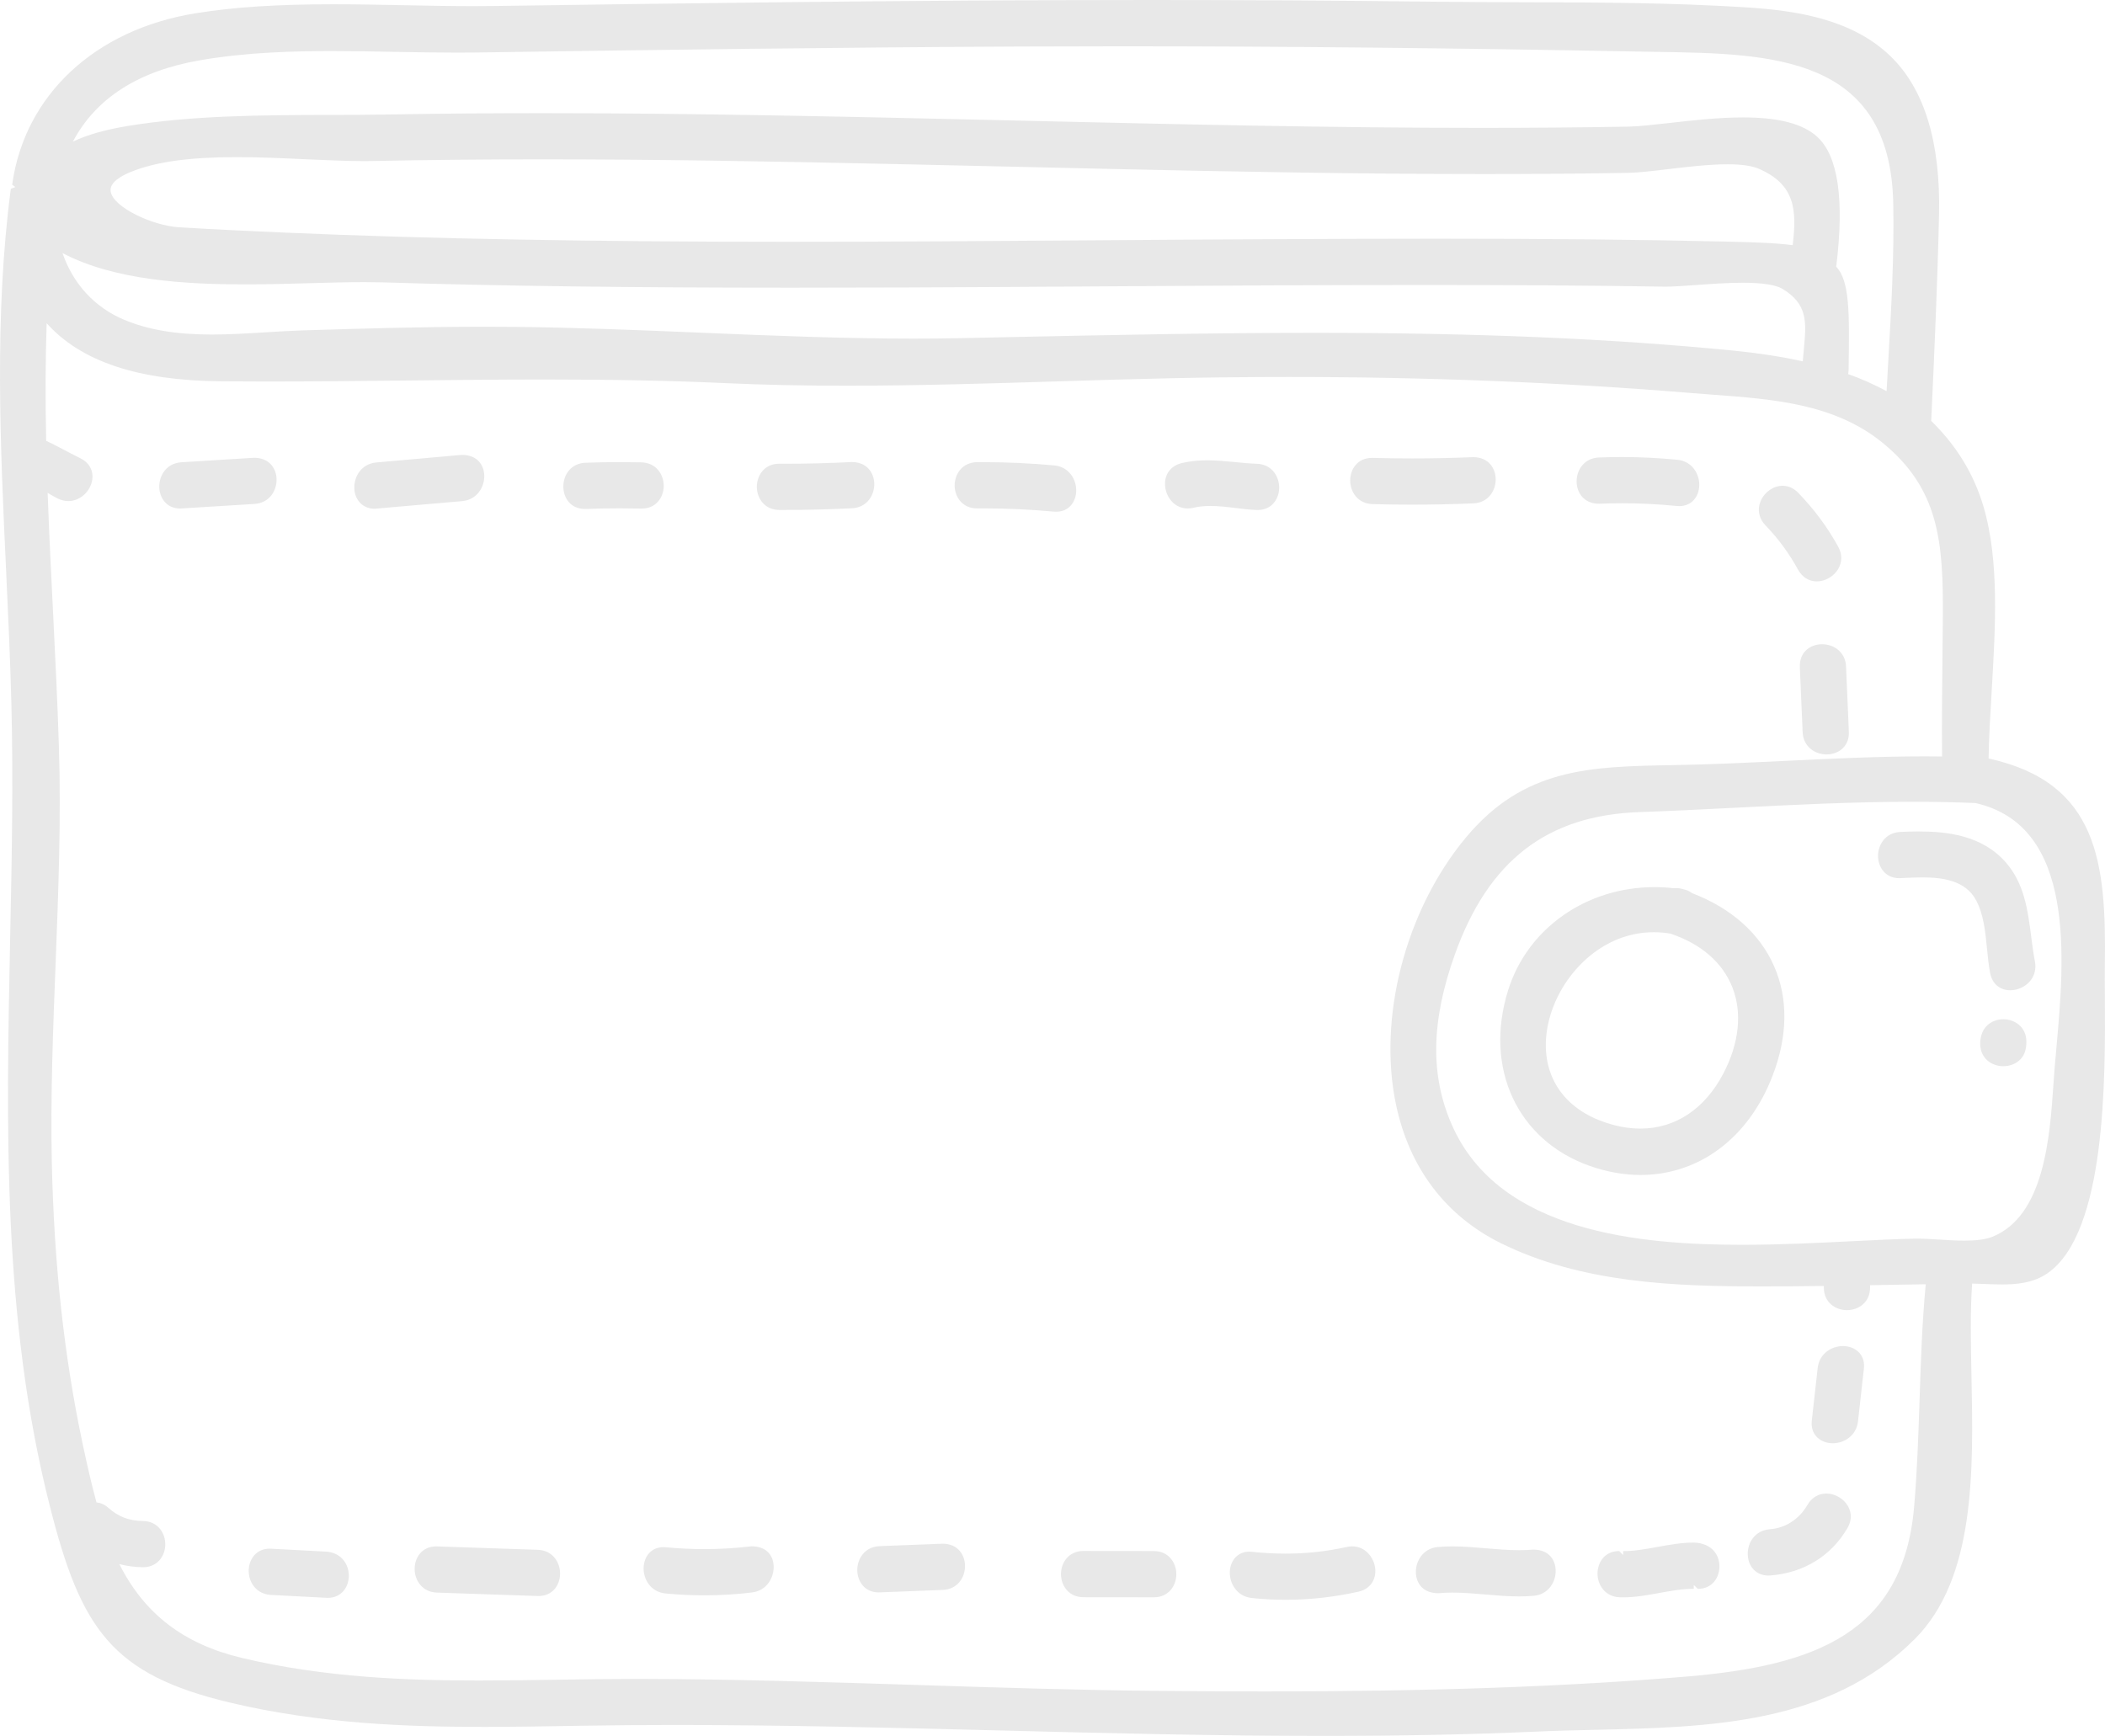 <?xml version="1.0" encoding="UTF-8" standalone="no"?><!-- Generator: Gravit.io --><svg xmlns="http://www.w3.org/2000/svg" xmlns:xlink="http://www.w3.org/1999/xlink" style="isolation:isolate" viewBox="247.058 100 54.65 45.073" width="54.65pt" height="45.073pt"><defs><clipPath id="_clipPath_SHMghQbjrwQABNLzlAOvO8u8k3Jzzg8f"><rect x="247.058" y="100" width="54.65" height="45.073"/></clipPath></defs><g clip-path="url(#_clipPath_SHMghQbjrwQABNLzlAOvO8u8k3Jzzg8f)"><path d=" M 256.515 107.326 C 256.679 107.326 256.836 107.328 256.986 107.332 C 260.053 107.426 263.426 107.47 267.603 107.47 C 268.605 107.47 269.608 107.467 270.61 107.464 C 272.383 107.457 274.155 107.446 275.927 107.434 C 278.598 107.417 281.269 107.4 283.938 107.4 L 284.084 107.4 C 286.144 107.4 288.202 107.41 290.301 107.443 C 290.493 107.443 290.766 107.424 291.071 107.402 C 291.459 107.374 291.901 107.342 292.305 107.342 C 292.813 107.342 293.16 107.395 293.335 107.501 C 293.998 107.898 293.953 108.379 293.891 109.044 C 293.881 109.153 293.87 109.266 293.862 109.382 C 293.31 109.261 292.706 109.167 292.068 109.104 C 288.858 108.789 285.399 108.642 281.182 108.642 C 278.544 108.642 275.859 108.699 273.264 108.753 L 272.014 108.78 C 271.6 108.788 271.186 108.792 270.774 108.792 C 268.927 108.792 267.056 108.714 265.246 108.638 C 263.677 108.573 262.055 108.505 260.453 108.488 L 259.645 108.484 C 258.06 108.484 256.502 108.529 254.914 108.579 C 254.6 108.589 254.281 108.608 253.959 108.628 C 253.493 108.657 253.022 108.686 252.554 108.686 C 251.628 108.686 250.905 108.564 250.281 108.303 C 249.517 107.982 248.955 107.372 248.681 106.571 C 250.037 107.288 251.913 107.384 253.421 107.384 C 253.421 107.384 253.421 107.384 253.422 107.384 C 254.009 107.384 254.588 107.368 255.136 107.352 C 255.626 107.339 256.091 107.326 256.515 107.326 L 256.515 107.326 L 256.515 107.326 L 256.515 107.326 L 256.515 107.326 L 256.515 107.326 L 256.515 107.326 L 256.515 107.326 L 256.515 107.326 L 256.515 107.326 L 256.515 107.326 L 256.515 107.326 L 256.515 107.326 L 256.515 107.326 L 256.515 107.326 L 256.515 107.326 L 256.515 107.326 L 256.515 107.326 L 256.515 107.326 L 256.515 107.326 L 256.515 107.326 L 256.515 107.326 L 256.515 107.326 L 256.515 107.326 Z  M 250.459 104.462 C 251.102 104.202 251.972 104.08 253.198 104.08 C 253.798 104.08 254.409 104.108 254.995 104.135 C 255.537 104.159 256.057 104.183 256.523 104.183 L 256.773 104.18 C 258.222 104.15 259.67 104.137 261.118 104.137 C 264.039 104.137 266.923 104.186 270.354 104.261 L 273.551 104.333 C 276.693 104.406 279.944 104.481 283.142 104.508 C 283.964 104.515 284.787 104.519 285.609 104.519 C 286.852 104.519 288.093 104.51 289.335 104.488 C 289.598 104.483 289.96 104.44 290.356 104.393 C 290.858 104.333 291.428 104.266 291.907 104.266 C 292.272 104.266 292.538 104.304 292.72 104.382 C 293.677 104.796 293.705 105.467 293.6 106.366 C 293.164 106.308 292.606 106.29 291.882 106.273 C 289.666 106.222 287.277 106.198 284.365 106.198 C 282.911 106.198 281.456 106.204 280.002 106.211 C 278.479 106.218 276.956 106.229 275.434 106.24 C 272.792 106.259 270.149 106.278 267.509 106.278 C 262.397 106.278 258.261 106.203 254.489 106.041 C 253.562 106.001 252.636 105.958 251.71 105.902 C 251.022 105.861 249.998 105.385 249.931 104.973 C 249.893 104.743 250.197 104.568 250.459 104.462 L 250.459 104.462 L 250.459 104.462 L 250.459 104.462 L 250.459 104.462 L 250.459 104.462 L 250.459 104.462 L 250.459 104.462 L 250.459 104.462 L 250.459 104.462 L 250.459 104.462 L 250.459 104.462 L 250.459 104.462 L 250.459 104.462 L 250.459 104.462 L 250.459 104.462 L 250.459 104.462 L 250.459 104.462 L 250.459 104.462 L 250.459 104.462 L 250.459 104.462 L 250.459 104.462 L 250.459 104.462 L 250.459 104.462 Z  M 255.686 101.326 C 256.23 101.326 256.777 101.336 257.32 101.347 C 257.858 101.356 258.393 101.366 258.919 101.366 L 259.437 101.363 C 264.18 101.293 268.825 101.23 273.527 101.208 C 274.407 101.204 275.287 101.202 276.166 101.202 C 280.353 101.202 284.751 101.247 289.613 101.339 L 290.076 101.347 C 293.05 101.393 296.124 101.441 296.21 105.265 C 296.239 106.606 296.158 108.035 296.079 109.416 L 296.038 110.156 C 295.714 109.982 295.378 109.833 295.038 109.713 C 295.045 109.682 295.05 109.647 295.051 109.609 C 295.077 108.06 295.074 107.296 294.73 106.923 C 294.945 105.182 294.78 104.048 294.237 103.552 C 293.868 103.214 293.239 103.049 292.313 103.049 C 291.67 103.049 290.991 103.126 290.393 103.194 C 289.975 103.241 289.604 103.283 289.331 103.288 C 288.059 103.31 286.784 103.32 285.512 103.32 C 281.677 103.32 277.778 103.23 274.009 103.143 L 272.845 103.116 C 269.011 103.029 265.046 102.938 261.145 102.938 C 259.834 102.938 258.523 102.948 257.211 102.972 C 256.684 102.981 256.147 102.983 255.606 102.984 C 253.858 102.989 252.051 102.994 250.356 103.274 C 249.782 103.37 249.326 103.499 248.951 103.677 C 249.545 102.551 250.653 101.84 252.25 101.565 C 253.47 101.353 254.727 101.326 255.686 101.326 L 255.686 101.326 L 255.686 101.326 L 255.686 101.326 L 255.686 101.326 L 255.686 101.326 L 255.686 101.326 L 255.686 101.326 L 255.686 101.326 L 255.686 101.326 L 255.686 101.326 L 255.686 101.326 L 255.686 101.326 L 255.686 101.326 L 255.686 101.326 L 255.686 101.326 L 255.686 101.326 L 255.686 101.326 L 255.686 101.326 L 255.686 101.326 L 255.686 101.326 L 255.686 101.326 L 255.686 101.326 L 255.686 101.326 Z  M 289.647 129.304 C 289.33 129.304 288.999 129.242 288.662 129.119 C 287.568 128.723 287.033 127.813 287.231 126.686 C 287.445 125.467 288.537 124.205 289.991 124.205 C 290.139 124.205 290.288 124.218 290.426 124.242 C 291.219 124.508 291.773 124.986 292.029 125.624 C 292.295 126.286 292.213 127.086 291.798 127.877 C 291.315 128.797 290.551 129.304 289.647 129.304 L 289.647 129.304 L 289.647 129.304 L 289.647 129.304 L 289.647 129.304 L 289.647 129.304 L 289.647 129.304 L 289.647 129.304 L 289.647 129.304 L 289.647 129.304 L 289.647 129.304 L 289.647 129.304 L 289.647 129.304 L 289.647 129.304 L 289.647 129.304 L 289.647 129.304 L 289.647 129.304 L 289.647 129.304 L 289.647 129.304 L 289.647 129.304 L 289.647 129.304 L 289.647 129.304 L 289.647 129.304 L 289.647 129.304 Z  M 254.238 112.434 C 254.229 112.17 254.057 111.886 253.654 111.886 C 253.653 111.886 251.768 112.003 251.768 112.003 C 251.378 112.027 251.184 112.35 251.193 112.655 C 251.201 112.919 251.375 113.204 251.736 113.204 L 253.663 113.085 C 254.053 113.061 254.247 112.739 254.238 112.434 L 254.238 112.434 L 254.238 112.434 L 254.238 112.434 L 254.238 112.434 L 254.238 112.434 L 254.238 112.434 L 254.238 112.434 L 254.238 112.434 L 254.238 112.434 L 254.238 112.434 L 254.238 112.434 L 254.238 112.434 L 254.238 112.434 L 254.238 112.434 L 254.238 112.434 L 254.238 112.434 L 254.238 112.434 L 254.238 112.434 L 254.238 112.434 L 254.238 112.434 L 254.238 112.434 Z  M 259.63 112.336 C 259.618 112.075 259.452 111.811 259.048 111.811 C 259.046 111.811 256.826 112.008 256.826 112.008 C 256.438 112.043 256.243 112.381 256.257 112.683 C 256.27 112.993 256.487 113.21 256.783 113.21 L 259.06 113.011 C 259.447 112.976 259.643 112.637 259.63 112.336 L 259.63 112.336 L 259.63 112.336 L 259.63 112.336 L 259.63 112.336 L 259.63 112.336 L 259.63 112.336 L 259.63 112.336 L 259.63 112.336 L 259.63 112.336 L 259.63 112.336 L 259.63 112.336 L 259.63 112.336 L 259.63 112.336 L 259.63 112.336 L 259.63 112.336 L 259.63 112.336 L 259.63 112.336 L 259.63 112.336 L 259.63 112.336 L 259.63 112.336 Z  M 264.29 112.624 C 264.293 112.323 264.095 112.014 263.709 112.005 C 263.52 112.001 263.332 111.999 263.144 111.999 C 262.85 111.999 262.556 112.004 262.261 112.015 C 261.874 112.028 261.677 112.342 261.683 112.644 C 261.687 112.919 261.864 113.215 262.243 113.215 L 262.269 113.215 C 262.561 113.204 262.853 113.199 263.144 113.199 C 263.331 113.199 263.721 113.205 263.721 113.205 C 264.09 113.205 264.286 112.913 264.29 112.624 L 264.29 112.624 L 264.29 112.624 L 264.29 112.624 L 264.29 112.624 L 264.29 112.624 L 264.29 112.624 L 264.29 112.624 L 264.29 112.624 L 264.29 112.624 L 264.29 112.624 L 264.29 112.624 L 264.29 112.624 L 264.29 112.624 L 264.29 112.624 L 264.29 112.624 L 264.29 112.624 L 264.29 112.624 L 264.29 112.624 L 264.29 112.624 Z  M 269.756 112.555 C 269.749 112.286 269.574 111.997 269.171 111.997 C 269.17 111.997 269.17 111.997 269.169 111.997 C 268.588 112.026 268.007 112.041 267.425 112.041 L 267.288 112.04 C 266.907 112.04 266.708 112.341 266.707 112.638 C 266.707 112.936 266.906 113.239 267.29 113.241 L 267.425 113.241 C 268.011 113.241 268.595 113.226 269.179 113.197 C 269.567 113.177 269.763 112.859 269.756 112.555 L 269.756 112.555 L 269.756 112.555 L 269.756 112.555 L 269.756 112.555 L 269.756 112.555 L 269.756 112.555 L 269.756 112.555 L 269.756 112.555 L 269.756 112.555 L 269.756 112.555 L 269.756 112.555 L 269.756 112.555 L 269.756 112.555 L 269.756 112.555 L 269.756 112.555 L 269.756 112.555 L 269.756 112.555 L 269.756 112.555 Z  M 274.998 112.763 C 275.013 112.461 274.817 112.121 274.43 112.085 C 273.824 112.028 273.208 112 272.6 112 L 272.425 112 C 272.041 112.004 271.842 112.309 271.843 112.608 C 271.844 112.903 272.043 113.201 272.427 113.201 L 272.6 113.2 C 273.202 113.2 273.811 113.228 274.41 113.284 L 274.475 113.287 C 274.819 113.287 274.986 113.024 274.998 112.763 L 274.998 112.763 L 274.998 112.763 L 274.998 112.763 L 274.998 112.763 L 274.998 112.763 L 274.998 112.763 L 274.998 112.763 L 274.998 112.763 L 274.998 112.763 L 274.998 112.763 L 274.998 112.763 L 274.998 112.763 L 274.998 112.763 L 274.998 112.763 L 274.998 112.763 L 274.998 112.763 L 274.998 112.763 Z  M 279.682 113.242 L 279.708 113.242 C 280.085 113.242 280.263 112.946 280.268 112.672 C 280.273 112.37 280.076 112.056 279.689 112.041 C 279.498 112.035 279.31 112.017 279.12 111.998 C 278.878 111.975 278.636 111.952 278.394 111.952 C 278.152 111.952 277.937 111.976 277.737 112.024 C 277.44 112.096 277.272 112.339 277.309 112.644 C 277.342 112.921 277.554 113.202 277.896 113.202 C 277.946 113.202 277.998 113.195 278.05 113.183 C 278.178 113.152 278.318 113.137 278.478 113.137 C 278.693 113.137 278.913 113.163 279.131 113.19 C 279.316 113.212 279.502 113.235 279.682 113.242 L 279.682 113.242 L 279.682 113.242 L 279.682 113.242 L 279.682 113.242 L 279.682 113.242 L 279.682 113.242 L 279.682 113.242 L 279.682 113.242 L 279.682 113.242 L 279.682 113.242 L 279.682 113.242 L 279.682 113.242 L 279.682 113.242 L 279.682 113.242 L 279.682 113.242 L 279.682 113.242 Z  M 282.692 113.089 C 283.036 113.099 283.381 113.103 283.725 113.103 C 284.254 113.103 284.782 113.092 285.311 113.07 C 285.699 113.053 285.895 112.737 285.889 112.434 C 285.883 112.162 285.707 111.87 285.304 111.87 L 285.303 111.87 C 284.776 111.892 284.25 111.903 283.725 111.903 C 283.383 111.903 283.04 111.899 282.678 111.889 C 282.295 111.889 282.116 112.188 282.112 112.466 C 282.108 112.767 282.307 113.079 282.692 113.089 L 282.692 113.089 L 282.692 113.089 L 282.692 113.089 L 282.692 113.089 L 282.692 113.089 L 282.692 113.089 L 282.692 113.089 L 282.692 113.089 L 282.692 113.089 L 282.692 113.089 L 282.692 113.089 L 282.692 113.089 L 282.692 113.089 L 282.692 113.089 L 282.692 113.089 Z  M 288.575 113.08 L 288.576 113.08 C 288.774 113.071 288.972 113.067 289.169 113.067 C 289.639 113.067 290.115 113.091 290.587 113.137 L 290.653 113.141 C 290.995 113.141 291.161 112.879 291.174 112.619 C 291.188 112.317 290.995 111.976 290.606 111.938 C 290.129 111.891 289.644 111.867 289.169 111.867 C 288.969 111.867 288.769 111.871 288.568 111.879 C 288.181 111.895 287.984 112.21 287.99 112.514 C 287.996 112.786 288.172 113.08 288.575 113.08 L 288.575 113.08 L 288.575 113.08 L 288.575 113.08 L 288.575 113.08 L 288.575 113.08 L 288.575 113.08 L 288.575 113.08 L 288.575 113.08 L 288.575 113.08 L 288.575 113.08 L 288.575 113.08 L 288.575 113.08 L 288.575 113.08 L 288.575 113.08 Z  M 293.743 114.798 C 293.848 114.987 294.023 115.096 294.226 115.096 C 294.444 115.096 294.667 114.967 294.78 114.776 C 294.887 114.595 294.888 114.39 294.782 114.196 C 294.504 113.69 294.154 113.219 293.742 112.794 C 293.628 112.676 293.487 112.613 293.338 112.613 C 293.101 112.613 292.866 112.777 292.768 113.01 C 292.675 113.229 292.722 113.465 292.893 113.641 C 293.226 113.985 293.504 114.363 293.743 114.798 L 293.743 114.798 L 293.743 114.798 L 293.743 114.798 L 293.743 114.798 L 293.743 114.798 L 293.743 114.798 L 293.743 114.798 L 293.743 114.798 L 293.743 114.798 L 293.743 114.798 L 293.743 114.798 L 293.743 114.798 L 293.743 114.798 Z  M 294.364 116.727 C 294.194 116.727 294.036 116.791 293.931 116.901 C 293.829 117.007 293.779 117.15 293.786 117.332 L 293.858 119.011 C 293.874 119.391 294.183 119.589 294.479 119.589 C 294.649 119.589 294.808 119.525 294.913 119.415 C 295.015 119.309 295.064 119.166 295.058 119.003 L 294.985 117.306 C 294.97 116.926 294.661 116.727 294.364 116.727 L 294.364 116.727 L 294.364 116.727 L 294.364 116.727 L 294.364 116.727 L 294.364 116.727 L 294.364 116.727 L 294.364 116.727 L 294.364 116.727 L 294.364 116.727 L 294.364 116.727 L 294.364 116.727 L 294.364 116.727 Z  M 255.511 140.287 L 254.064 140.211 C 253.697 140.211 253.522 140.499 253.515 140.767 C 253.507 141.072 253.702 141.391 254.092 141.412 L 255.563 141.489 C 255.932 141.489 256.106 141.2 256.114 140.932 C 256.122 140.627 255.927 140.308 255.511 140.287 L 255.511 140.287 L 255.511 140.287 L 255.511 140.287 L 255.511 140.287 L 255.511 140.287 L 255.511 140.287 L 255.511 140.287 L 255.511 140.287 L 255.511 140.287 L 255.511 140.287 L 255.511 140.287 Z  M 261.019 140.241 L 258.385 140.152 C 258.006 140.152 257.828 140.449 257.823 140.724 C 257.818 141.026 258.015 141.339 258.402 141.352 L 261.037 141.441 C 261.416 141.441 261.594 141.144 261.599 140.869 C 261.603 140.566 261.406 140.254 261.019 140.241 L 261.019 140.241 L 261.019 140.241 L 261.019 140.241 L 261.019 140.241 L 261.019 140.241 L 261.019 140.241 L 261.019 140.241 L 261.019 140.241 L 261.019 140.241 L 261.019 140.241 Z  M 266.568 140.15 C 266.564 140.15 266.56 140.151 266.556 140.151 C 266.154 140.199 265.747 140.223 265.346 140.223 C 265.017 140.223 264.686 140.207 264.288 140.171 C 263.946 140.171 263.78 140.434 263.768 140.693 C 263.753 140.995 263.946 141.336 264.335 141.374 C 264.673 141.407 265.01 141.423 265.346 141.423 C 265.347 141.423 265.347 141.423 265.347 141.423 C 265.755 141.423 266.17 141.398 266.579 141.349 C 266.97 141.303 267.16 140.954 267.143 140.65 C 267.124 140.352 266.926 140.15 266.568 140.15 L 266.568 140.15 L 266.568 140.15 L 266.568 140.15 L 266.568 140.15 L 266.568 140.15 L 266.568 140.15 L 266.568 140.15 L 266.568 140.15 L 266.568 140.15 Z  M 271.527 140.082 L 269.894 140.146 C 269.506 140.162 269.31 140.476 269.315 140.779 C 269.32 141.053 269.498 141.347 269.873 141.347 L 271.534 141.282 C 271.922 141.267 272.118 140.952 272.112 140.648 C 272.106 140.375 271.931 140.082 271.527 140.082 L 271.527 140.082 L 271.527 140.082 L 271.527 140.082 L 271.527 140.082 L 271.527 140.082 L 271.527 140.082 L 271.527 140.082 L 271.527 140.082 Z  M 277.015 140.273 L 275.186 140.271 C 274.804 140.271 274.603 140.573 274.603 140.871 C 274.603 141.169 274.804 141.471 275.186 141.472 L 277.016 141.474 C 277.397 141.474 277.598 141.172 277.598 140.874 C 277.598 140.576 277.397 140.274 277.015 140.273 L 277.015 140.273 L 277.015 140.273 L 277.015 140.273 L 277.015 140.273 L 277.015 140.273 L 277.015 140.273 L 277.015 140.273 Z  M 282.162 140.151 C 282.114 140.151 282.065 140.157 282.018 140.168 C 281.509 140.282 280.975 140.34 280.429 140.34 C 280.143 140.34 279.857 140.324 279.5 140.288 C 279.165 140.288 279.001 140.545 278.987 140.8 C 278.971 141.103 279.163 141.448 279.553 141.492 C 279.843 141.523 280.137 141.539 280.431 141.539 C 281.062 141.539 281.7 141.468 282.327 141.328 C 282.624 141.261 282.793 141.022 282.76 140.72 C 282.728 140.444 282.509 140.151 282.162 140.151 L 282.162 140.151 L 282.162 140.151 L 282.162 140.151 L 282.162 140.151 L 282.162 140.151 L 282.162 140.151 Z  M 286.865 140.236 C 286.863 140.236 286.861 140.236 286.859 140.236 C 286.737 140.246 286.615 140.251 286.494 140.251 C 286.209 140.251 285.924 140.226 285.639 140.202 C 285.349 140.177 285.058 140.152 284.767 140.152 C 284.641 140.152 284.514 140.157 284.387 140.168 C 283.999 140.203 283.804 140.542 283.817 140.843 C 283.829 141.104 283.994 141.368 284.398 141.368 C 284.4 141.368 284.402 141.368 284.404 141.368 C 284.525 141.357 284.646 141.352 284.767 141.352 C 285.053 141.352 285.337 141.377 285.622 141.401 C 285.912 141.426 286.203 141.451 286.494 141.451 C 286.622 141.451 286.749 141.446 286.877 141.435 C 287.265 141.4 287.46 141.061 287.446 140.76 C 287.435 140.499 287.269 140.236 286.865 140.236 L 286.865 140.236 L 286.865 140.236 L 286.865 140.236 L 286.865 140.236 L 286.865 140.236 Z  M 291.032 141.159 C 291.034 141.159 291.036 141.159 291.038 141.159 L 291.137 141.255 C 291.516 141.255 291.693 140.958 291.698 140.683 C 291.703 140.38 291.507 140.067 291.032 140.053 C 290.713 140.053 290.399 140.11 290.097 140.165 C 289.803 140.219 289.499 140.275 289.199 140.275 L 289.199 140.369 C 289.197 140.369 289.195 140.369 289.193 140.369 L 289.095 140.273 C 288.716 140.273 288.538 140.57 288.533 140.846 C 288.528 141.148 288.726 141.46 289.112 141.474 L 289.199 141.475 C 289.519 141.475 289.832 141.417 290.135 141.362 C 290.429 141.309 290.732 141.253 291.032 141.253 L 291.032 141.159 L 291.032 141.159 L 291.032 141.159 L 291.032 141.159 L 291.032 141.159 Z  M 292.968 140.909 L 293.02 140.907 C 293.886 140.84 294.597 140.403 295.021 139.677 C 295.133 139.488 295.138 139.285 295.034 139.105 C 294.923 138.911 294.698 138.78 294.474 138.78 C 294.269 138.78 294.096 138.884 293.986 139.071 C 293.764 139.45 293.416 139.675 293.005 139.707 C 292.614 139.738 292.421 140.064 292.434 140.371 C 292.445 140.688 292.665 140.909 292.968 140.909 L 292.968 140.909 L 292.968 140.909 L 292.968 140.909 Z  M 294.641 137.474 C 294.934 137.474 295.253 137.279 295.295 136.908 L 295.448 135.539 C 295.467 135.376 295.426 135.233 295.331 135.127 C 295.23 135.015 295.075 134.951 294.904 134.951 C 294.61 134.951 294.291 135.145 294.249 135.519 L 294.096 136.885 C 294.078 137.049 294.118 137.191 294.214 137.298 C 294.313 137.41 294.469 137.474 294.641 137.474 L 294.641 137.474 L 294.641 137.474 Z  M 298.364 123.38 C 298.557 123.744 298.602 124.194 298.644 124.629 C 298.666 124.849 298.687 125.066 298.727 125.271 C 298.779 125.543 298.98 125.712 299.25 125.712 C 299.445 125.712 299.642 125.62 299.765 125.471 C 299.88 125.332 299.924 125.153 299.889 124.967 C 299.848 124.755 299.819 124.538 299.792 124.32 C 299.706 123.645 299.617 122.947 299.134 122.393 C 298.512 121.681 297.596 121.589 296.866 121.589 C 296.707 121.589 296.549 121.594 296.394 121.601 C 296.006 121.619 295.81 121.936 295.816 122.241 C 295.823 122.511 295.999 122.802 296.37 122.802 L 296.479 122.797 C 296.633 122.79 296.797 122.782 296.963 122.782 C 297.469 122.782 298.086 122.85 298.364 123.38 L 298.364 123.38 Z  M 290.988 123.191 C 290.917 123.137 290.834 123.101 290.756 123.088 C 290.706 123.072 290.655 123.061 290.573 123.061 C 290.554 123.061 290.531 123.062 290.507 123.063 C 290.342 123.043 290.177 123.034 290.012 123.034 C 288.24 123.034 286.714 124.108 286.213 125.708 C 285.579 127.73 286.449 129.607 288.329 130.272 C 288.77 130.428 289.214 130.508 289.647 130.508 C 291.17 130.508 292.451 129.55 293.072 127.946 C 293.474 126.913 293.487 125.921 293.113 125.078 C 292.739 124.231 291.995 123.574 290.988 123.191 L 290.988 123.191 L 290.988 123.191 L 290.988 123.191 L 290.988 123.191 L 290.988 123.191 L 290.988 123.191 L 290.988 123.191 L 290.988 123.191 L 290.988 123.191 L 290.988 123.191 L 290.988 123.191 L 290.988 123.191 L 290.988 123.191 L 290.988 123.191 L 290.988 123.191 L 290.988 123.191 L 290.988 123.191 L 290.988 123.191 L 290.988 123.191 L 290.988 123.191 L 290.988 123.191 L 290.988 123.191 L 290.988 123.191 Z  M 296.799 132.161 C 296.794 132.161 296.789 132.161 296.784 132.161 C 296.288 132.171 295.732 132.199 295.139 132.228 C 294.265 132.272 293.274 132.321 292.285 132.321 C 289.644 132.321 285.99 132 284.759 129.225 C 284.186 127.934 284.207 126.524 284.827 124.788 C 285.699 122.346 287.222 121.17 289.62 121.086 C 290.447 121.057 291.285 121.015 292.127 120.972 C 293.631 120.896 295.185 120.818 296.697 120.818 C 297.255 120.818 297.81 120.828 298.343 120.851 C 300.967 121.439 300.653 124.912 300.446 127.21 L 300.399 127.747 L 300.369 128.161 C 300.275 129.522 300.134 131.581 298.774 132.117 C 298.609 132.182 298.374 132.213 298.056 132.213 C 297.831 132.213 297.598 132.198 297.379 132.184 C 297.186 132.172 297.006 132.161 296.799 132.161 L 296.799 132.161 L 296.799 132.161 L 296.799 132.161 L 296.799 132.161 L 296.799 132.161 L 296.799 132.161 L 296.799 132.161 L 296.799 132.161 L 296.799 132.161 L 296.799 132.161 L 296.799 132.161 L 296.799 132.161 L 296.799 132.161 L 296.799 132.161 L 296.799 132.161 L 296.799 132.161 L 296.799 132.161 L 296.799 132.161 L 296.799 132.161 L 296.799 132.161 L 296.799 132.161 L 296.799 132.161 L 296.799 132.161 Z  M 277.124 143.904 C 275.043 143.885 272.928 143.817 270.881 143.751 C 268.524 143.676 266.088 143.597 263.69 143.593 L 263.571 143.593 C 262.884 143.593 262.199 143.603 261.518 143.614 C 260.842 143.624 260.169 143.634 259.497 143.634 C 257.669 143.634 255.509 143.565 253.342 143.049 C 251.832 142.69 250.814 141.913 250.156 140.612 C 250.358 140.664 250.561 140.691 250.772 140.693 C 251.148 140.693 251.348 140.396 251.349 140.102 C 251.351 139.803 251.151 139.497 250.767 139.493 C 250.411 139.489 250.128 139.381 249.875 139.153 C 249.785 139.072 249.681 139.024 249.562 139.008 C 249.424 138.504 249.307 137.976 249.191 137.43 C 248.721 135.193 248.464 132.835 248.404 130.221 C 248.366 128.482 248.435 126.718 248.502 125.011 C 248.573 123.167 248.648 121.26 248.587 119.375 C 248.551 118.224 248.493 117.062 248.435 115.895 C 248.384 114.865 248.332 113.831 248.295 112.797 C 248.38 112.849 248.466 112.9 248.557 112.944 C 248.646 112.988 248.739 113.011 248.832 113.011 C 249.114 113.011 249.377 112.793 249.444 112.504 C 249.503 112.251 249.39 112.02 249.148 111.901 C 248.825 111.742 248.519 111.566 248.257 111.446 C 248.233 110.338 248.238 109.336 248.269 108.392 C 249.161 109.389 250.647 109.883 252.803 109.901 L 253.992 109.906 C 255.198 109.906 256.4 109.893 257.602 109.88 C 258.8 109.867 259.998 109.854 261.197 109.854 C 263.015 109.854 264.516 109.885 265.92 109.949 C 266.894 109.994 267.916 110.015 269.046 110.015 C 270.855 110.015 272.694 109.958 274.472 109.904 C 275.465 109.873 276.458 109.842 277.451 109.821 C 278.473 109.799 279.495 109.788 280.519 109.788 C 284.106 109.788 287.627 109.929 290.98 110.206 L 291.55 110.25 C 293.088 110.364 294.678 110.482 295.918 111.484 C 297.41 112.691 297.513 114.083 297.498 116.07 L 297.488 117.03 C 297.479 117.901 297.47 118.771 297.478 119.642 L 297.03 119.639 C 295.827 119.639 294.596 119.699 293.406 119.756 C 292.438 119.803 291.472 119.85 290.512 119.866 C 288.339 119.904 286.622 119.933 285.107 121.757 C 283.546 123.64 282.821 126.428 283.304 128.695 C 283.653 130.333 284.594 131.573 286.025 132.28 C 288.12 133.315 290.521 133.402 292.802 133.402 L 293.466 133.4 L 294.409 133.39 L 294.409 133.435 C 294.409 133.818 294.711 134.018 295.009 134.018 C 295.307 134.018 295.608 133.818 295.608 133.435 L 295.608 133.37 L 297.054 133.346 C 296.959 134.347 296.926 135.363 296.894 136.347 C 296.863 137.259 296.832 138.204 296.752 139.129 C 296.469 142.394 294.193 143.25 290.863 143.53 C 287.71 143.795 284.232 143.918 279.92 143.918 C 278.987 143.918 278.056 143.913 277.124 143.904 L 277.124 143.904 L 277.124 143.904 L 277.124 143.904 L 277.124 143.904 L 277.124 143.904 L 277.124 143.904 L 277.124 143.904 L 277.124 143.904 L 277.124 143.904 L 277.124 143.904 L 277.124 143.904 L 277.124 143.904 L 277.124 143.904 L 277.124 143.904 L 277.124 143.904 L 277.124 143.904 L 277.124 143.904 L 277.124 143.904 L 277.124 143.904 L 277.124 143.904 L 277.124 143.904 L 277.124 143.904 L 277.124 143.904 Z  M 301.704 125.078 C 301.742 122.413 301.542 120.322 298.686 119.694 C 298.694 119.143 298.729 118.559 298.765 117.962 C 298.864 116.29 298.967 114.562 298.556 113.162 C 298.298 112.285 297.836 111.555 297.196 110.929 C 297.278 109.155 297.359 107.357 297.399 105.582 C 297.443 103.691 297.017 102.301 296.131 101.451 C 295.127 100.488 293.678 100.273 292.393 100.191 C 290.476 100.068 288.512 100.063 286.613 100.058 C 285.838 100.056 285.063 100.054 284.291 100.044 C 281.835 100.014 279.379 100 276.923 100 C 273.778 100 270.635 100.022 267.49 100.056 C 264.967 100.084 262.442 100.119 259.919 100.155 L 259.363 100.159 C 258.769 100.159 258.166 100.148 257.56 100.135 C 256.945 100.123 256.327 100.111 255.711 100.111 C 254.246 100.111 253.144 100.183 252.14 100.344 C 249.521 100.764 247.694 102.476 247.374 104.794 L 247.457 104.857 L 247.339 104.902 C 246.906 108.178 247.064 111.568 247.218 114.846 C 247.271 115.986 247.324 117.122 247.353 118.251 C 247.406 120.298 247.363 122.38 247.321 124.393 C 247.222 129.231 247.117 134.233 248.347 139.087 C 249.156 142.287 249.947 143.475 253.029 144.208 C 255.365 144.764 257.676 144.839 259.627 144.839 C 260.403 144.839 261.184 144.826 261.969 144.812 L 262.119 144.809 C 262.942 144.795 263.766 144.789 264.589 144.789 C 267.393 144.789 270.242 144.861 272.997 144.931 C 275.754 145.001 278.604 145.073 281.41 145.073 C 283.428 145.073 285.241 145.037 286.954 144.961 C 287.436 144.939 287.93 144.928 288.429 144.916 C 291.436 144.848 294.546 144.777 296.765 142.562 C 298.347 140.982 298.291 138.192 298.241 135.731 C 298.224 134.87 298.207 134.055 298.258 133.328 C 298.367 133.33 298.48 133.334 298.595 133.339 C 298.74 133.345 298.889 133.351 299.036 133.351 C 299.391 133.351 299.845 133.318 300.216 133.06 C 301.74 132.002 301.717 128.011 301.705 125.867 C 301.703 125.563 301.701 125.295 301.704 125.078 L 301.704 125.078 L 301.704 125.078 L 301.704 125.078 L 301.704 125.078 L 301.704 125.078 L 301.704 125.078 L 301.704 125.078 L 301.704 125.078 L 301.704 125.078 L 301.704 125.078 L 301.704 125.078 L 301.704 125.078 L 301.704 125.078 L 301.704 125.078 L 301.704 125.078 L 301.704 125.078 L 301.704 125.078 L 301.704 125.078 L 301.704 125.078 L 301.704 125.078 L 301.704 125.078 L 301.704 125.078 L 301.704 125.078 Z  M 299.067 126.465 C 298.769 126.465 298.468 126.665 298.468 127.101 C 298.468 127.484 298.769 127.684 299.067 127.684 C 299.223 127.684 299.367 127.633 299.477 127.539 C 299.602 127.432 299.667 127.28 299.667 127.048 C 299.667 126.665 299.365 126.465 299.067 126.465 Z " fill-rule="evenodd" fill="rgb(232,232,232)"/></g></svg>